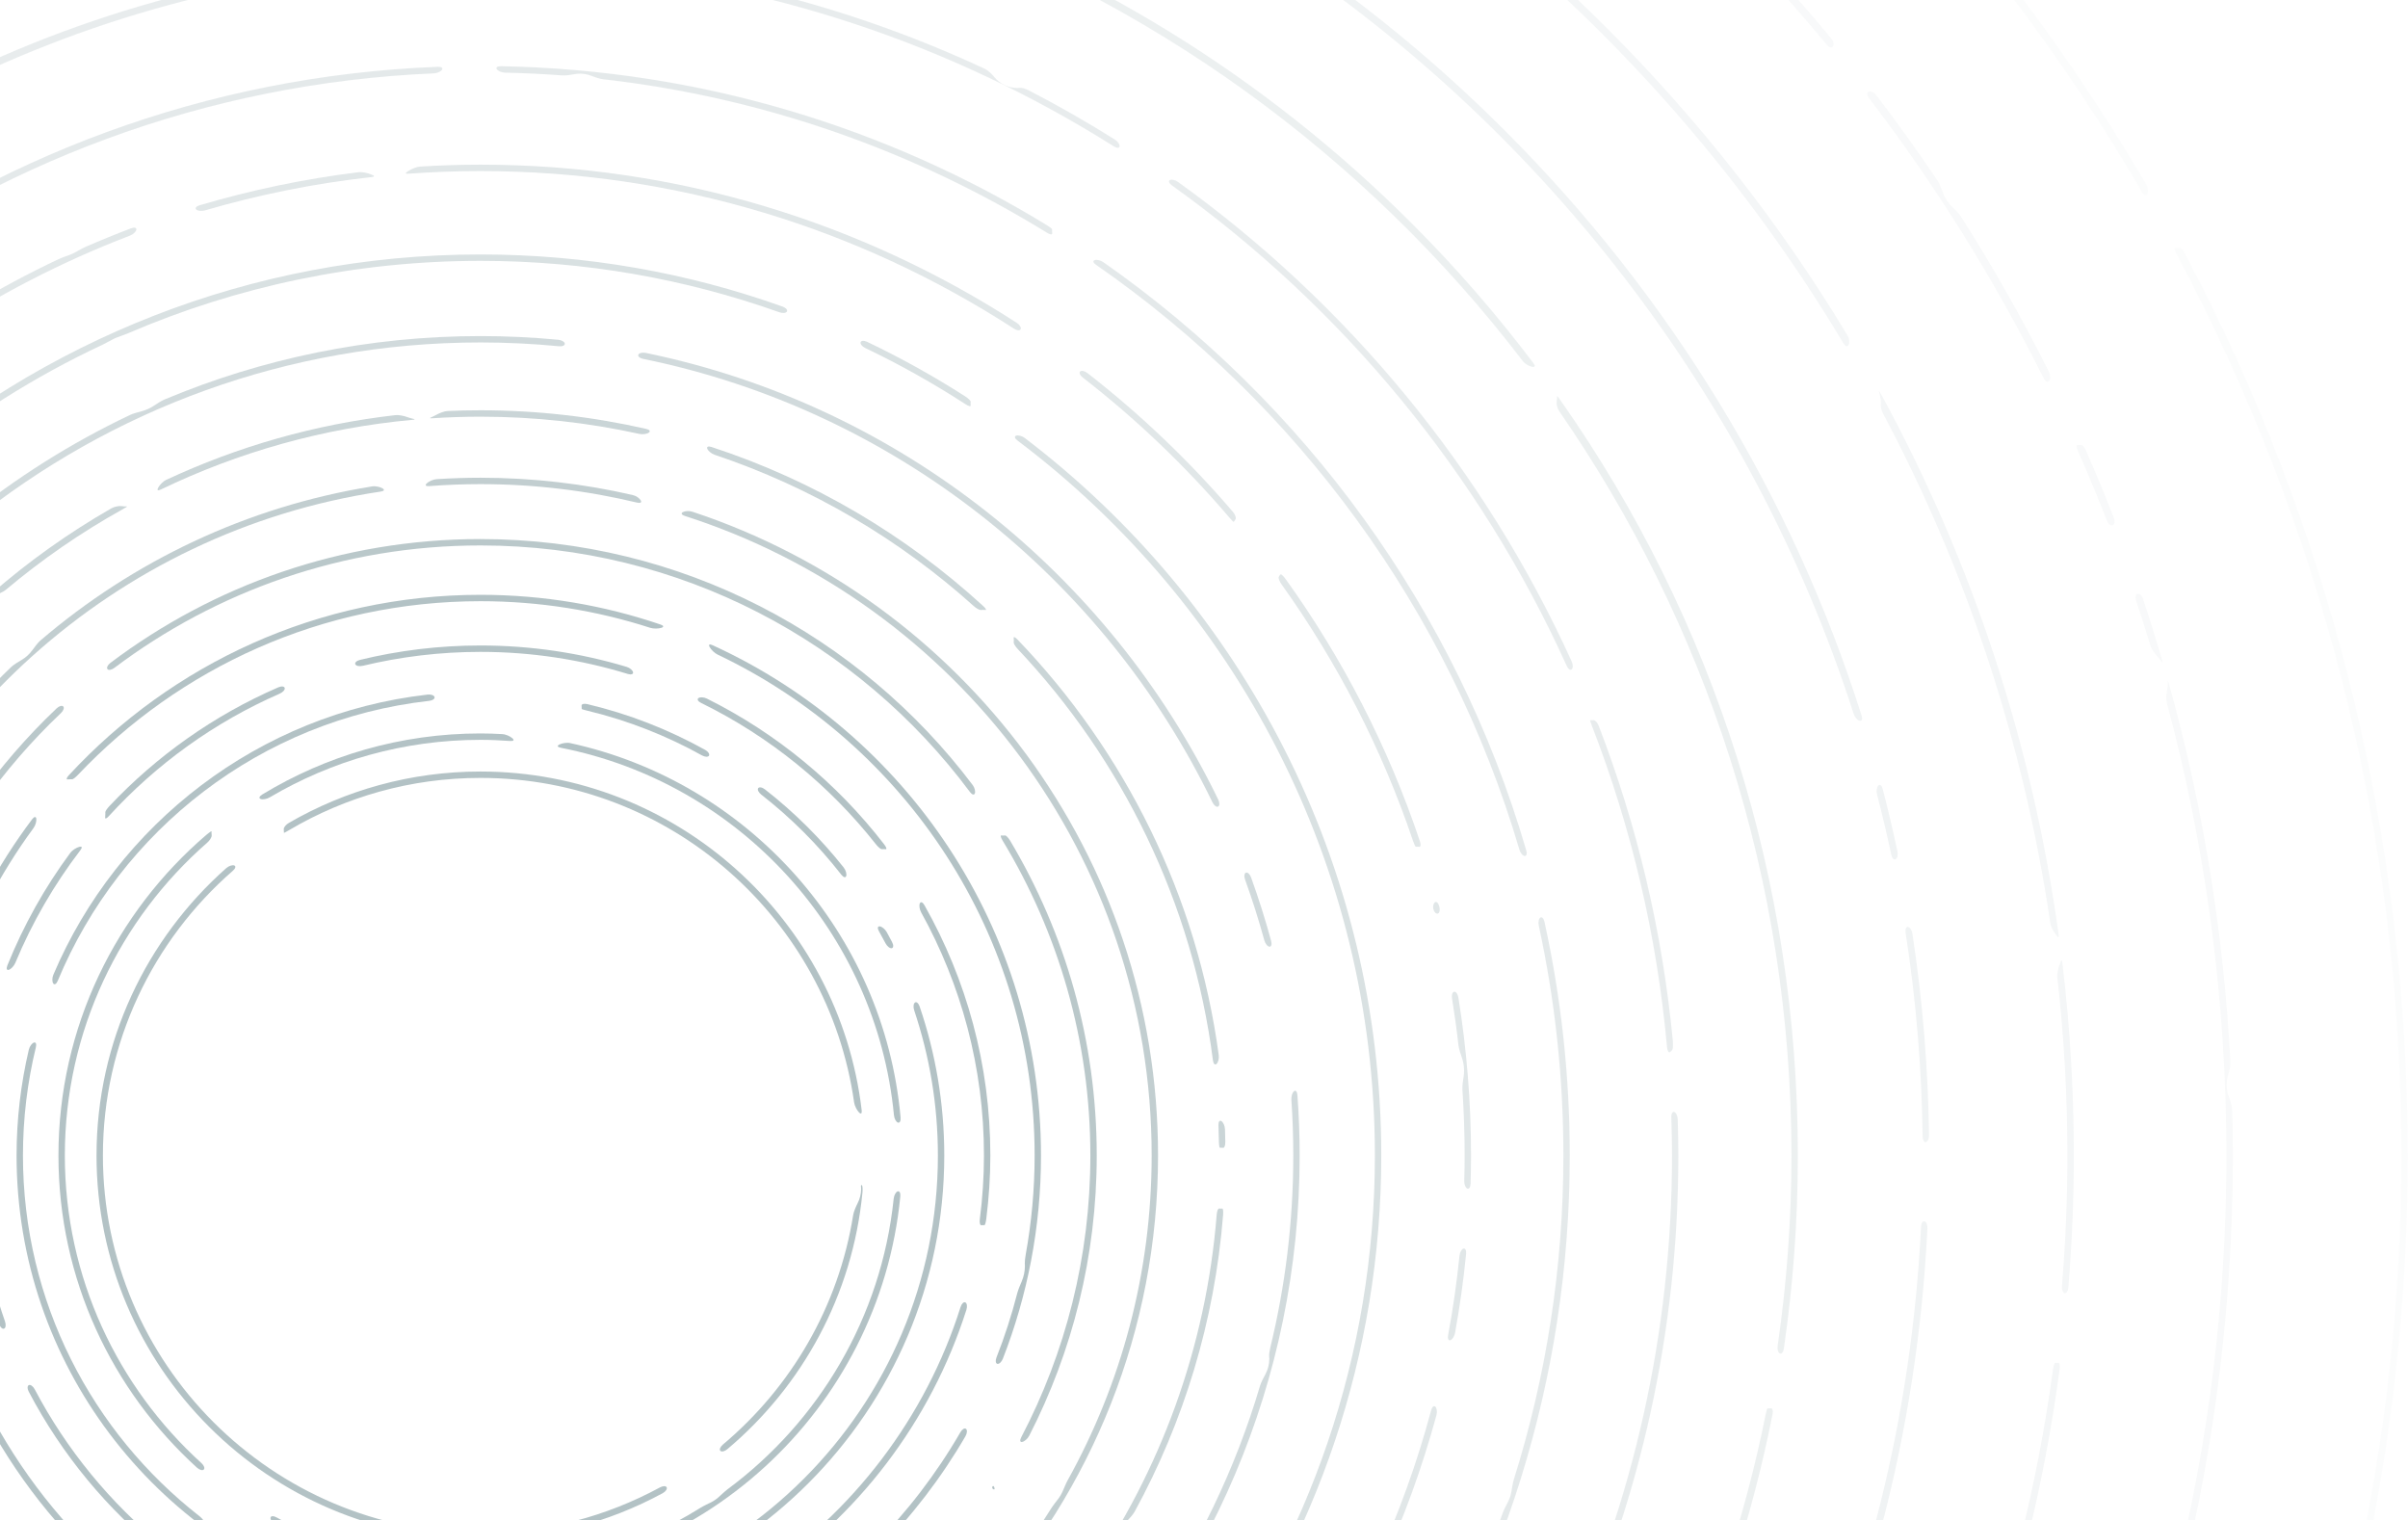 <svg width="792" height="500" viewBox="0 0 792 500" fill="none" xmlns="http://www.w3.org/2000/svg">
<g opacity="0.3">
<path opacity="0.05" fill-rule="evenodd" clip-rule="evenodd" d="M704.521 63.208C705.104 64.213 705.822 64.44 706.228 63.763C706.638 63.085 706.562 61.772 705.979 60.77C678.767 14.204 645.414 -29.184 606.276 -68.329C486.569 -188.058 327.375 -254 158.031 -254C3.753 -254 -142.073 -199.272 -257.325 -99.064C-258.201 -98.299 -258.664 -97.121 -258.456 -96.402C-258.248 -95.678 -257.445 -95.697 -256.569 -96.459C-145.519 -193.211 -0.477 -251.899 158.031 -251.899C391.046 -251.899 595.002 -125.061 704.521 63.208Z" fill="#00343D"/>
<path opacity="0.05" fill-rule="evenodd" clip-rule="evenodd" d="M715.629 83.16C762.945 171.719 789.814 272.79 789.814 380.029C789.814 474.192 769.069 563.595 731.965 643.952C731.476 645.01 731.177 646.361 731.234 646.988C731.272 647.363 731.291 647.741 731.291 648.122C731.291 652.309 729.303 656.041 726.206 658.467C725.296 659.185 724.042 660.48 723.523 661.519C713.521 681.534 702.509 700.957 690.514 719.7C689.89 720.676 689.755 722.015 690.092 722.755C690.429 723.502 691.128 723.351 691.755 722.374C756.941 621.171 791.915 503.301 791.915 380.029C791.915 274.85 766.498 173.591 718.574 83.274C718.029 82.244 717.346 81.44 717.046 81.456C716.876 81.463 716.693 81.469 716.514 81.469C716.196 81.469 715.884 81.453 715.572 81.425C715.052 81.384 715.081 82.137 715.629 83.16Z" fill="#00343D"/>
<path fill-rule="evenodd" clip-rule="evenodd" d="M158.029 954.284C-158.685 954.284 -416.355 696.67 -416.355 380.026C-416.355 63.313 -158.685 -194.357 158.029 -194.357C336.06 -194.357 495.413 -112.889 600.827 14.714C601.564 15.609 602.427 15.833 602.834 15.259C603.24 14.689 603.045 13.552 602.305 12.661C590.769 -1.25 578.535 -14.7 565.598 -27.637C456.753 -136.501 312.007 -196.458 158.029 -196.458C4.006 -196.458 -140.771 -136.501 -249.635 -27.637C-358.499 81.23 -418.456 226.007 -418.456 380.026C-418.456 534.008 -358.499 678.75 -249.635 787.592C-242.195 795.035 -234.569 802.214 -226.797 809.188C-225.934 809.963 -224.495 811.05 -223.698 811.753C-222.898 812.461 -221.65 813.756 -220.775 814.521C-115.801 906.262 17.242 956.382 158.029 956.382C281.348 956.382 398.723 917.914 496.496 846.686C497.435 846.006 498.764 844.692 499.652 843.946C499.989 843.659 500.339 843.397 500.711 843.158C501.687 842.528 503.338 841.633 504.258 840.94C525.738 824.74 546.241 806.949 565.598 787.592C604.708 748.482 637.474 704.712 663.446 657.566C664.004 656.549 664.325 655.213 664.243 654.583C664.196 654.205 664.164 653.818 664.164 653.427C664.164 652.769 664.234 652.129 664.356 651.509C664.561 650.466 664.47 650.495 663.922 651.518C566.886 831.598 376.531 954.284 158.029 954.284Z" fill="#00343D" fill-opacity="0.1"/>
<path fill-rule="evenodd" clip-rule="evenodd" d="M712.707 231.238C725.448 278.715 732.284 328.586 732.284 380.028C732.284 454.019 718.203 524.78 692.606 589.79C692.178 590.867 692.392 591.737 693.073 591.812C693.753 591.888 694.645 591.135 695.06 590.055C720.862 524.012 734.385 453.064 734.385 380.028C734.385 374.991 734.297 369.967 734.164 364.949C734.139 363.79 733.585 362.057 733.153 360.98C732.637 359.692 732.347 358.287 732.347 356.813C732.347 355.628 732.533 354.482 732.873 353.408C733.229 352.302 733.648 350.535 733.591 349.376C731.383 306.98 724.595 265.444 713.494 225.319C713.182 224.201 712.962 223.596 712.981 223.971C712.993 224.198 713.003 224.425 713.003 224.654C713.003 225.524 712.908 226.371 712.744 227.19C712.511 228.327 712.401 230.117 712.707 231.238Z" fill="#00343D" fill-opacity="0.1"/>
<path fill-rule="evenodd" clip-rule="evenodd" d="M709.434 215.716C709.862 216.172 710.259 216.658 710.618 217.171C711.283 218.122 711.421 218.078 711.091 216.963C709.125 210.247 707.04 203.569 704.828 196.939C704.466 195.833 703.675 195.146 703.055 195.329C702.434 195.508 702.223 196.491 702.592 197.594C704.22 202.461 705.77 207.365 707.27 212.292C707.61 213.4 708.64 214.868 709.434 215.716Z" fill="#00343D" fill-opacity="0.1"/>
<path fill-rule="evenodd" clip-rule="evenodd" d="M683.397 148.215C686.761 155.825 689.965 163.521 693.008 171.298C693.433 172.379 694.249 172.993 694.875 172.731C695.496 172.473 695.685 171.44 695.266 170.359C692.371 162.932 689.322 155.564 686.112 148.262C685.649 147.201 685.007 146.363 684.685 146.378C684.496 146.388 684.301 146.394 684.109 146.394C683.844 146.394 683.586 146.385 683.324 146.369C682.893 146.338 682.924 147.157 683.397 148.215Z" fill="#00343D" fill-opacity="0.1"/>
<path fill-rule="evenodd" clip-rule="evenodd" d="M673.959 125.272C674.441 124.698 674.466 123.441 673.947 122.402C665.19 104.897 655.522 87.818 644.963 71.224C644.34 70.247 643.029 68.95 642.179 68.156C640.742 66.811 639.637 65.135 638.982 63.251C638.597 62.155 637.945 60.435 637.296 59.471C630.851 49.873 624.085 40.461 617.036 31.219C616.33 30.296 615.262 29.846 614.616 30.12C613.967 30.394 613.986 31.285 614.695 32.208C636.635 60.958 655.922 91.831 672.205 124.468C672.721 125.505 673.477 125.845 673.959 125.272Z" fill="#00343D" fill-opacity="0.1"/>
<path opacity="0.15" fill-rule="evenodd" clip-rule="evenodd" d="M618.582 133.4C618.528 133.914 618.89 135.155 619.435 136.178C646.673 187.539 665.58 243.956 674.365 303.626C674.538 304.773 675.395 306.316 676.101 307.239C676.18 307.337 676.258 307.438 676.328 307.542C677.002 308.483 677.235 308.433 677.074 307.286C668.475 244.916 648.838 185.202 619.133 130.449C618.579 129.431 618.065 128.612 617.993 128.628C617.917 128.641 618.223 129.456 618.44 130.521C618.569 131.151 618.635 131.8 618.635 132.468C618.635 132.783 618.616 133.095 618.582 133.4Z" fill="#00343D"/>
<path opacity="0.15" fill-rule="evenodd" clip-rule="evenodd" d="M608 113.428C608.371 112.713 608.286 111.384 607.688 110.388C585.82 74.047 559.37 40.121 528.613 9.355C515.301 -3.953 501.382 -16.434 486.955 -28.108C486.051 -28.838 485.033 -28.961 484.627 -28.435C484.217 -27.909 484.573 -26.936 485.477 -26.205C533.499 12.594 574.515 59.718 606.34 112.956C606.935 113.954 607.625 114.14 608 113.428Z" fill="#00343D"/>
<path opacity="0.15" fill-rule="evenodd" clip-rule="evenodd" d="M678.189 423.014C678.097 424.17 678.494 425.169 679.067 425.295C679.647 425.421 680.189 424.636 680.28 423.48C681.458 409.097 682.082 394.614 682.082 380.029C682.082 358.701 680.816 337.574 678.324 316.724C678.185 315.571 677.984 315.583 677.634 316.689C677.562 316.916 677.48 317.143 677.395 317.363C676.969 318.444 676.535 320.157 676.661 321.31C678.831 340.588 679.981 360.175 679.981 380.029C679.981 394.503 679.354 408.833 678.189 423.014Z" fill="#00343D"/>
<path opacity="0.15" fill-rule="evenodd" clip-rule="evenodd" d="M675.254 450.287C664.739 528.067 637.019 600.451 596.079 663.501C595.445 664.475 595.279 665.823 595.603 666.563C595.927 667.31 596.62 667.159 597.254 666.188C639.772 601.201 667.108 527.755 677.418 450.272C677.569 449.122 677.418 448.221 677.075 448.237C676.87 448.249 676.659 448.253 676.454 448.253C676.297 448.253 676.142 448.249 675.988 448.243C675.733 448.227 675.408 449.141 675.254 450.287Z" fill="#00343D"/>
<path opacity="0.2" fill-rule="evenodd" clip-rule="evenodd" d="M414.499 -19.001C505.849 39.945 575.745 129.399 609.705 234.836C610.061 235.941 610.933 236.902 611.652 237.059C612.364 237.214 612.644 236.505 612.297 235.399C589.536 163.576 549.77 97.776 494.995 42.988C471.877 19.867 446.787 -0.554 420.132 -18.182C419.158 -18.821 418.103 -19.31 417.766 -19.291C417.568 -19.281 417.363 -19.275 417.158 -19.275C416.33 -19.275 415.52 -19.363 414.739 -19.527C413.602 -19.763 413.52 -19.628 414.499 -19.001Z" fill="#00343D"/>
<path opacity="0.2" fill-rule="evenodd" clip-rule="evenodd" d="M633.424 375.63C634.01 375.511 634.473 374.509 634.457 373.347C634.152 350.953 632.315 328.815 628.989 307.042C628.816 305.893 628.161 304.944 627.54 304.859C626.923 304.771 626.573 305.578 626.759 306.724C630.164 328.626 632.067 351.016 632.36 373.791C632.375 374.95 632.845 375.753 633.424 375.63Z" fill="#00343D"/>
<path opacity="0.2" fill-rule="evenodd" clip-rule="evenodd" d="M632.972 401.666C632.39 401.517 631.889 402.296 631.838 403.455C625.756 527.842 571.566 639.796 487.499 721.044C486.664 721.85 486.318 722.915 486.677 723.479C487.03 724.04 487.946 723.876 488.784 723.069C490.867 721.063 492.939 719.041 494.993 716.99C529.599 682.384 558.195 643.368 580.32 601.237C580.859 600.207 581.495 598.449 581.983 597.397C582.125 597.079 582.286 596.773 582.465 596.474C583.048 595.472 584.113 593.926 584.633 592.889C613.786 534.583 630.66 470.543 633.933 403.99C633.987 402.831 633.552 401.814 632.972 401.666Z" fill="#00343D"/>
<path opacity="0.2" fill-rule="evenodd" clip-rule="evenodd" d="M617.36 261.232C619.065 267.813 620.636 274.447 622.06 281.137C622.303 282.271 622.917 282.901 623.471 282.602C624.029 282.303 624.316 281.184 624.073 280.05C622.605 273.142 620.986 266.282 619.219 259.462C618.926 258.341 618.318 257.874 617.805 258.359C617.291 258.848 617.071 260.111 617.36 261.232Z" fill="#00343D"/>
<path opacity="0.25" fill-rule="evenodd" clip-rule="evenodd" d="M503.912 120.637C504.876 120.826 505.055 120.373 504.356 119.447C492.225 103.379 478.91 88.041 464.426 73.557C415.709 24.83 357.418 -10.834 293.8 -31.744C292.698 -32.103 292.225 -31.801 292.622 -31C293.025 -30.2 294.141 -29.211 295.24 -28.843C377.707 -1.085 449.095 50.969 500.872 118.785C501.578 119.708 502.948 120.452 503.912 120.637Z" fill="#00343D"/>
<path opacity="0.25" fill-rule="evenodd" clip-rule="evenodd" d="M580.726 465.25C573.809 499.61 562.809 532.512 548.231 563.404C547.73 564.453 547.85 565.414 548.483 565.622C549.11 565.829 550.008 565.209 550.499 564.157C565.291 532.676 576.2 499.456 583.001 465.096C583.224 463.958 582.988 463.127 582.456 463.18C582.141 463.212 581.823 463.228 581.498 463.228C581.438 463.228 581.375 463.218 581.315 463.212C581.215 463.199 580.953 464.116 580.726 465.25Z" fill="#00343D"/>
<path opacity="0.25" fill-rule="evenodd" clip-rule="evenodd" d="M512.121 130.253C512.134 130.332 512.14 130.411 512.14 130.493C512.14 131.016 512.093 131.526 512.002 132.024C511.857 132.862 512.169 134.285 512.827 135.24C560.965 204.83 589.215 289.187 589.215 380.026C589.215 401.295 587.655 422.208 584.669 442.658C584.502 443.808 584.839 444.879 585.409 445.131C585.97 445.386 586.537 444.721 586.707 443.568C589.753 422.709 591.316 401.49 591.316 380.026C591.316 289.902 563.999 203.989 513.306 131.734C512.638 130.783 512.103 130.121 512.121 130.253Z" fill="#00343D"/>
<path opacity="0.25" fill-rule="evenodd" clip-rule="evenodd" d="M-125.19 55.069C-79.679 15.353 -25.789 -14.972 33.45 -32.879C34.562 -33.217 35.277 -33.957 35.097 -34.562C34.918 -35.163 33.922 -35.399 32.81 -35.066C31.689 -34.728 30.574 -34.385 29.456 -34.042C28.35 -33.695 14.764 -29.21 13.671 -28.825C-38.543 -10.442 -86.975 17.99 -129.235 55.497C-130.104 56.266 -130.142 56.656 -129.295 56.502C-128.791 56.407 -128.271 56.357 -127.739 56.357C-127.572 56.357 -127.411 56.376 -127.25 56.395C-126.986 56.426 -126.066 55.834 -125.19 55.069Z" fill="#00343D"/>
<path opacity="0.3" fill-rule="evenodd" clip-rule="evenodd" d="M368.237 48.135C368.328 47.508 367.673 46.507 366.687 45.892C357.486 40.122 348.033 34.713 338.346 29.704C337.313 29.169 336.063 28.829 335.546 28.879C335.237 28.914 334.926 28.933 334.607 28.933C331.536 28.933 328.808 27.512 327.013 25.304C326.282 24.403 325.016 23.146 323.964 22.655C281.946 3.059 235.93 -9.333 187.496 -12.937C186.343 -13.022 185.266 -12.603 185.033 -12.036C184.8 -11.469 185.493 -10.971 186.652 -10.886C252.323 -6.124 313.562 14.887 366.347 48.151C367.33 48.772 368.142 48.762 368.237 48.135Z" fill="#00343D"/>
<path opacity="0.3" fill-rule="evenodd" clip-rule="evenodd" d="M-8.465 25.211C42.096 1.388 98.531 -11.949 158.028 -11.949C159.666 -11.949 161.304 -11.927 162.936 -11.899C164.095 -11.877 164.835 -12.318 164.649 -12.9C164.467 -13.486 163.433 -13.99 162.271 -14.009C160.86 -14.031 159.449 -14.05 158.028 -14.05C99.441 -14.05 42.81 -1.356 -8.723 22.72C-9.776 23.211 -10.5 24.169 -10.428 24.858C-10.355 25.552 -9.517 25.706 -8.465 25.211Z" fill="#00343D"/>
<path opacity="0.3" fill-rule="evenodd" clip-rule="evenodd" d="M516.939 220.156C517.399 219.753 517.424 218.619 516.948 217.564C488.22 154.324 443.273 99.952 387.439 59.818C386.498 59.141 385.31 58.907 384.756 59.232C384.204 59.556 384.497 60.309 385.442 60.983C441.506 101.077 486.598 155.565 515.295 219.006C515.767 220.065 516.479 220.559 516.939 220.156Z" fill="#00343D"/>
<path opacity="0.3" fill-rule="evenodd" clip-rule="evenodd" d="M523.621 238.824C536.491 272.063 544.943 307.481 548.282 344.349C548.386 345.508 548.77 346.258 549.17 346.066C549.567 345.873 549.986 345.429 550.121 345.051C550.257 344.67 550.307 343.432 550.2 342.279C546.742 306.102 538.397 271.332 525.8 238.654C525.381 237.57 524.61 236.789 524.077 236.846C523.753 236.877 523.425 236.893 523.098 236.893C523.054 236.893 523.016 236.89 522.978 236.883C522.909 236.874 523.202 237.743 523.621 238.824Z" fill="#00343D"/>
<path opacity="0.3" fill-rule="evenodd" clip-rule="evenodd" d="M513.715 544.44C513.227 545.492 513.466 545.791 514.352 545.265C515.243 544.736 516.427 543.586 516.909 542.528C539.444 492.953 552.019 437.935 552.019 380.029C552.019 376.035 551.94 372.062 551.818 368.1C551.78 366.937 551.254 365.907 550.662 365.725C550.076 365.545 549.654 366.282 549.691 367.441C549.83 371.621 549.921 375.811 549.921 380.029C549.921 438.713 536.931 494.408 513.715 544.44Z" fill="#00343D"/>
<path opacity="0.35" fill-rule="evenodd" clip-rule="evenodd" d="M497.894 486.589C497.548 487.701 497.283 489.541 497.078 490.684C496.883 491.8 496.527 492.845 496.045 493.816C495.525 494.852 494.634 496.49 494.25 497.583C483.977 526.875 469.979 554.418 452.827 579.666C452.172 580.626 451.86 581.373 452.131 581.338C452.288 581.319 452.452 581.301 452.619 581.301C452.881 581.301 453.139 581.323 453.391 581.351C453.816 581.398 454.689 580.68 455.338 579.716C493.812 522.619 516.303 453.905 516.303 380.028C516.303 353.65 513.42 327.93 507.984 303.162C507.732 302.028 507.136 301.436 506.62 301.779C506.097 302.122 505.851 303.275 506.1 304.412C511.392 328.787 514.198 354.085 514.198 380.028C514.198 417.135 508.472 452.929 497.894 486.589Z" fill="#00343D"/>
<path opacity="0.35" fill-rule="evenodd" clip-rule="evenodd" d="M188.85 24.419C189.467 24.296 190.107 24.23 190.762 24.23C192.025 24.23 193.231 24.466 194.343 24.892C195.43 25.304 197.153 25.931 198.306 26.06C251.403 32.068 300.996 49.802 344.438 76.599C345.424 77.207 346.132 77.264 346.073 76.709C346.038 76.375 346.019 76.038 346.019 75.695C346.019 75.604 346.029 75.509 346.044 75.415C346.066 75.263 345.276 74.64 344.287 74.035C291.767 41.936 230.392 22.983 164.755 21.77C163.59 21.748 163.017 22.17 163.388 22.753C163.77 23.339 164.944 23.868 166.104 23.896C172.413 24.035 178.685 24.334 184.906 24.804C186.065 24.886 187.807 24.624 188.85 24.419Z" fill="#00343D"/>
<path opacity="0.35" fill-rule="evenodd" clip-rule="evenodd" d="M501.463 281.53C502.086 281.59 502.323 280.79 501.998 279.675C478.855 200.44 429.013 132.494 362.929 86.243C361.978 85.578 360.686 85.311 360.018 85.559C359.347 85.805 359.552 86.451 360.51 87.109C426.587 132.951 476.483 200.55 499.74 279.464C500.07 280.579 500.836 281.474 501.463 281.53Z" fill="#00343D"/>
<path opacity="0.35" fill-rule="evenodd" clip-rule="evenodd" d="M145.379 22.932C145.751 22.34 145.168 21.927 144.006 21.971C67.782 24.92 -2.403 51.786 -59.251 95.269C-60.171 95.971 -60.577 96.881 -60.212 97.332C-59.846 97.782 -58.848 97.606 -57.928 96.9C-1.773 53.966 67.47 27.339 142.68 24.135C143.839 24.088 145.008 23.527 145.379 22.932Z" fill="#00343D"/>
<path opacity="0.4" fill-rule="evenodd" clip-rule="evenodd" d="M472.898 300.453C473.461 300.308 473.701 299.316 473.405 298.195C473.392 298.154 473.383 298.113 473.37 298.072C473.08 296.947 472.463 296.387 471.959 296.749C471.455 297.111 471.215 298.116 471.458 299.055C471.701 299.993 472.337 300.601 472.898 300.453Z" fill="#00343D"/>
<path opacity="0.4" fill-rule="evenodd" clip-rule="evenodd" d="M477.026 440.779C477.656 440.581 478.358 439.538 478.563 438.395C480.119 429.836 481.338 421.164 482.208 412.385C482.321 411.229 481.94 410.489 481.341 410.653C480.743 410.81 480.157 411.827 480.037 412.984C479.143 421.81 477.886 430.532 476.289 439.135C476.081 440.275 476.393 440.984 477.026 440.779Z" fill="#00343D"/>
<path opacity="0.4" fill-rule="evenodd" clip-rule="evenodd" d="M470.716 463.822C433.701 601.821 307.546 703.72 158.029 703.72C132.394 703.72 107.449 700.706 83.515 695.045C82.388 694.777 80.992 694.976 80.346 695.414C79.701 695.858 80.05 696.374 81.178 696.648C105.833 702.633 131.565 705.821 158.029 705.821C308.129 705.821 434.825 603.79 472.449 465.445C472.751 464.32 472.569 463.089 472.087 462.641C471.605 462.191 471.019 462.701 470.716 463.822Z" fill="#00343D"/>
<path opacity="0.4" fill-rule="evenodd" clip-rule="evenodd" d="M67.418 69.19C85.086 64.027 103.372 60.326 122.139 58.247C123.292 58.117 123.299 57.843 122.212 57.434C122.114 57.396 122.017 57.358 121.919 57.317C120.845 56.883 119.106 56.495 117.953 56.637C100.03 58.842 82.55 62.512 65.641 67.517C64.526 67.848 64.069 68.446 64.561 68.906C65.052 69.366 66.306 69.514 67.418 69.19Z" fill="#00343D"/>
<path opacity="0.4" fill-rule="evenodd" clip-rule="evenodd" d="M44.837 75.536C44.938 74.874 44.201 74.679 43.118 75.089C38.065 77.001 33.079 79.039 28.149 81.187C27.084 81.653 25.474 82.614 24.448 83.15C24.041 83.357 23.622 83.55 23.194 83.72C22.113 84.142 20.334 84.725 19.285 85.219C-60.448 122.893 -122.535 191.973 -150.929 276.405C-151.297 277.505 -151.067 278.21 -150.403 278.053C-149.741 277.892 -148.894 276.925 -148.522 275.822C-117.463 184.706 -46.853 111.745 42.749 77.489C43.833 77.073 44.734 76.198 44.837 75.536Z" fill="#00343D"/>
<path opacity="0.4" fill-rule="evenodd" clip-rule="evenodd" d="M333.522 108.108C334.502 108.741 335.444 108.81 335.693 108.281C335.948 107.749 335.409 106.823 334.433 106.193C283.56 73.291 222.989 54.158 158.029 54.158C151.367 54.158 144.755 54.379 138.188 54.782C137.032 54.851 135.39 55.55 134.414 56.18C134.332 56.231 134.247 56.284 134.162 56.335C133.173 56.939 133.229 57.21 134.386 57.125C142.194 56.558 150.079 56.262 158.029 56.262C222.671 56.262 282.927 75.329 333.522 108.108Z" fill="#00343D"/>
<path opacity="0.4" fill-rule="evenodd" clip-rule="evenodd" d="M356.123 124.158C373.675 137.788 389.797 153.179 404.22 170.072C404.973 170.951 405.663 171.66 405.758 171.628C405.858 171.603 406.114 171.206 406.372 170.753C406.627 170.296 406.262 169.225 405.506 168.346C391.145 151.569 375.111 136.273 357.67 122.703C356.753 121.987 355.695 121.776 355.266 122.18C354.835 122.583 355.2 123.446 356.123 124.158Z" fill="#00343D"/>
<path opacity="0.4" fill-rule="evenodd" clip-rule="evenodd" d="M421.482 192.146C439.793 217.758 454.466 246.137 464.741 276.531C465.119 277.63 465.532 278.509 465.686 278.487C465.778 278.478 465.869 278.465 465.96 278.465C466.25 278.465 466.534 278.484 466.814 278.512C467.283 278.566 467.365 277.744 466.997 276.645C456.58 245.573 441.605 216.583 422.859 190.461C422.182 189.522 421.46 188.819 421.249 188.898C421.038 188.974 420.755 189.349 420.582 189.742C420.408 190.133 420.805 191.201 421.482 192.146Z" fill="#00343D"/>
<path opacity="0.4" fill-rule="evenodd" clip-rule="evenodd" d="M480.785 347.737C481.276 349.114 481.544 350.594 481.544 352.132C481.544 352.859 481.484 353.574 481.367 354.267C481.169 355.414 480.92 357.238 480.999 358.397C481.475 365.547 481.723 372.758 481.723 380.028C481.723 382.835 481.676 385.629 481.601 388.416C481.566 389.576 482.023 390.656 482.593 390.899C483.169 391.141 483.639 390.454 483.673 389.289C483.765 386.211 483.828 383.128 483.828 380.028C483.828 362.344 482.388 344.987 479.663 328.056C479.474 326.913 478.86 326.09 478.287 326.172C477.704 326.251 477.392 327.206 477.578 328.352C478.403 333.443 479.112 338.571 479.689 343.737C479.821 344.89 480.391 346.644 480.785 347.737Z" fill="#00343D"/>
<path opacity="0.5" fill-rule="evenodd" clip-rule="evenodd" d="M393.747 555.81C393.054 556.742 392.85 557.435 393.297 557.397C393.568 557.375 393.842 557.363 394.116 557.363C394.299 557.363 394.472 557.369 394.648 557.378C394.948 557.394 395.751 556.663 396.441 555.731C432.788 506.541 454.303 445.749 454.303 380.027C454.303 283.861 408.263 198.244 337.073 144.07C336.153 143.368 334.883 143.053 334.216 143.289C333.545 143.519 333.737 144.193 334.663 144.889C405.991 198.631 452.205 284.028 452.205 380.027C452.205 445.881 430.439 506.733 393.747 555.81Z" fill="#00343D"/>
<path opacity="0.5" fill-rule="evenodd" clip-rule="evenodd" d="M-133.999 344.075C-121.469 241.7 -56.166 155.409 33.807 113.334C34.856 112.84 36.479 111.892 37.524 111.388C37.751 111.277 37.987 111.173 38.224 111.076C39.298 110.635 41.084 110.055 42.149 109.595C77.731 94.289 116.904 85.791 158.031 85.791C192.495 85.791 225.586 91.754 256.339 102.7C257.435 103.087 258.522 102.971 258.818 102.457C259.111 101.947 258.506 101.232 257.413 100.845C226.335 89.741 192.876 83.69 158.031 83.69C6.821 83.69 -118.278 197.534 -136.107 344.006C-136.248 345.155 -136.214 346.085 -136.034 346.075C-135.927 346.069 -135.82 346.063 -135.71 346.063C-135.464 346.063 -135.222 346.072 -134.979 346.091C-134.576 346.119 -134.141 345.228 -133.999 344.075Z" fill="#00343D"/>
<path opacity="0.5" fill-rule="evenodd" clip-rule="evenodd" d="M319.258 133.371C319.239 133.128 319.23 132.889 319.23 132.643C319.23 132.461 319.233 132.278 319.242 132.098C319.258 131.796 318.502 131.034 317.523 130.407C307.175 123.77 296.386 117.763 285.213 112.433C284.17 111.929 283.228 112.001 283.052 112.562C282.882 113.123 283.556 113.964 284.602 114.465C296.017 119.93 307.027 126.11 317.576 132.946C318.546 133.579 319.29 133.774 319.258 133.371Z" fill="#00343D"/>
<path opacity="0.5" fill-rule="evenodd" clip-rule="evenodd" d="M74.77 662.454C74.78 662.306 73.885 661.925 72.773 661.591C-25.649 631.742 -102.405 551.621 -127.466 451.256C-127.75 450.132 -128.477 449.18 -129.101 449.076C-129.725 448.976 -130.005 449.763 -129.725 450.888C-104.657 552.623 -26.884 633.84 72.871 663.818C73.983 664.152 74.833 664.039 74.795 663.569C74.773 663.289 74.761 663.005 74.761 662.716C74.761 662.627 74.767 662.539 74.77 662.454Z" fill="#00343D"/>
<path opacity="0.6" fill-rule="evenodd" clip-rule="evenodd" d="M417.812 443.173C417.538 444.3 417.374 445.589 417.431 446.058C417.463 446.335 417.485 446.615 417.485 446.905C417.485 448.751 417.006 450.471 416.184 451.993C415.636 453.013 414.766 454.642 414.435 455.754C381.704 566.397 279.146 647.359 158.029 647.359C156.923 647.359 155.817 647.346 154.715 647.333C153.556 647.315 152.803 647.749 152.979 648.332C153.156 648.912 154.192 649.422 155.354 649.435C156.243 649.45 157.137 649.46 158.029 649.46C306.595 649.46 427.464 528.594 427.464 380.028C427.464 373.346 427.209 366.722 426.727 360.164C426.642 359.005 426.16 358.456 425.612 358.882C425.064 359.304 424.664 360.539 424.739 361.698C425.152 367.755 425.363 373.869 425.363 380.028C425.363 401.772 422.739 422.918 417.812 443.173Z" fill="#00343D"/>
<path opacity="0.6" fill-rule="evenodd" clip-rule="evenodd" d="M-12.018 172.463C-11.596 172.866 -10.553 172.624 -9.649 171.896C36.246 134.846 94.591 112.632 158.028 112.632C166.729 112.632 175.338 113.057 183.827 113.876C184.98 113.99 185.824 113.615 185.761 113.02C185.701 112.43 184.763 111.848 183.606 111.741C175.19 110.944 166.653 110.531 158.028 110.531C121.208 110.531 86.095 117.965 54.094 131.39C53.023 131.841 51.473 132.868 50.503 133.507C49.344 134.269 48.049 134.858 46.67 135.23C45.548 135.526 43.75 135.999 42.701 136.5C23.366 145.688 5.291 157.107 -11.186 170.431C-12.087 171.162 -12.44 172.057 -12.018 172.463Z" fill="#00343D"/>
<path opacity="0.6" fill-rule="evenodd" clip-rule="evenodd" d="M400.626 265.287C401.155 265.047 401.202 264.046 400.695 263C364.685 188.594 295.457 133.157 212.401 116.065C211.267 115.832 210.193 116.109 209.957 116.654C209.717 117.202 210.407 117.804 211.547 118.037C294.128 134.889 362.98 189.939 398.78 263.869C399.287 264.912 400.097 265.526 400.626 265.287Z" fill="#00343D"/>
<path opacity="0.6" fill-rule="evenodd" clip-rule="evenodd" d="M417.514 311.346C418.131 311.406 418.39 310.593 418.084 309.472C416.159 302.384 413.957 295.416 411.485 288.575C411.088 287.481 410.335 286.804 409.79 287.003C409.245 287.204 409.116 288.206 409.51 289.299C411.875 295.838 413.986 302.491 415.838 309.254C416.147 310.373 416.896 311.286 417.514 311.346Z" fill="#00343D"/>
<path opacity="0.7" fill-rule="evenodd" clip-rule="evenodd" d="M135.538 137.65C135.024 137.536 134.524 137.392 134.042 137.209C132.952 136.806 131.213 136.399 130.06 136.532C103.411 139.571 78.047 146.905 54.674 157.819C53.625 158.311 52.513 159.495 52.031 160.377C51.55 161.259 51.88 161.486 52.926 160.982C78.334 148.741 106.183 140.794 135.528 138.088C136.685 137.981 136.672 137.899 135.538 137.65Z" fill="#00343D"/>
<path opacity="0.7" fill-rule="evenodd" clip-rule="evenodd" d="M41.806 166.558C41.721 166.565 41.636 166.568 41.548 166.568C41.018 166.568 40.499 166.533 39.988 166.461C39.128 166.344 37.632 166.615 36.624 167.191C22.559 175.246 9.367 184.652 -2.776 195.233C-3.652 195.995 -3.516 196.178 -2.404 195.85C-2.209 195.79 -2.014 195.74 -1.815 195.693C-0.684 195.419 0.976 194.767 1.864 194.02C13.739 184.031 26.576 175.155 40.221 167.557C41.233 166.993 41.944 166.549 41.806 166.558Z" fill="#00343D"/>
<path opacity="0.7" fill-rule="evenodd" clip-rule="evenodd" d="M400.18 399.481C393.209 487.039 339.624 561.653 264.308 598.451C263.265 598.958 262.424 599.931 262.314 600.621C262.21 601.308 262.909 601.453 263.952 600.949C306.256 580.584 341.855 548.435 366.45 508.77C367.058 507.785 367.622 506.03 367.949 504.918C368.459 503.176 369.379 501.614 370.601 500.338C371.411 499.5 372.655 498.149 373.207 497.128C389.287 467.701 399.506 434.645 402.284 399.519C402.376 398.36 402.253 397.443 402.013 397.472C401.875 397.49 401.73 397.509 401.582 397.509C401.371 397.509 401.163 397.487 400.958 397.465C400.618 397.424 400.271 398.325 400.18 399.481Z" fill="#00343D"/>
<path opacity="0.7" fill-rule="evenodd" clip-rule="evenodd" d="M210.266 142.701C211.4 142.95 212.783 142.736 213.407 142.285C214.03 141.835 213.662 141.318 212.534 141.06C194.998 137.06 176.756 134.937 158.03 134.937C154.416 134.937 150.819 135.018 147.244 135.173C146.085 135.226 144.431 135.9 143.423 136.477C143.045 136.694 142.654 136.89 142.251 137.063C141.183 137.516 141.186 137.623 142.346 137.551C147.531 137.214 152.763 137.041 158.03 137.041C175.956 137.041 193.439 138.997 210.266 142.701Z" fill="#00343D"/>
<path opacity="0.7" fill-rule="evenodd" clip-rule="evenodd" d="M402.312 377.51C402.715 377.557 403.03 376.669 403.008 375.506C402.986 374.139 402.948 372.769 402.901 371.405C402.863 370.246 402.306 369.071 401.707 368.712C401.112 368.35 400.712 368.942 400.759 370.101C400.825 371.871 400.872 373.648 400.904 375.428C400.926 376.59 401.077 377.516 401.257 377.491C401.364 377.475 401.471 377.463 401.584 377.463C401.83 377.463 402.072 377.481 402.312 377.51Z" fill="#00343D"/>
<path opacity="0.7" fill-rule="evenodd" clip-rule="evenodd" d="M322.602 200.618C322.857 200.59 323.118 200.571 323.389 200.571C323.641 200.571 323.893 200.59 324.142 200.618C324.555 200.662 324.202 200.079 323.348 199.295C297.903 175.994 267.549 157.979 234.03 147.014C232.924 146.655 232.345 146.91 232.641 147.616C232.934 148.325 233.998 149.219 235.098 149.588C266.916 160.26 295.817 177.346 320.258 199.317C321.121 200.092 322.164 200.668 322.602 200.618Z" fill="#00343D"/>
<path opacity="0.7" fill-rule="evenodd" clip-rule="evenodd" d="M333.408 211.281C333.364 211.659 333.966 212.642 334.763 213.486C369.029 249.843 392.232 296.737 398.941 348.725C399.092 349.878 399.59 350.388 400.119 349.913C400.645 349.437 401.007 348.18 400.85 347.027C393.737 294.384 369.838 246.999 334.747 210.434C333.944 209.596 333.355 209.293 333.405 209.76C333.44 210.034 333.453 210.314 333.453 210.598C333.453 210.827 333.44 211.057 333.408 211.281Z" fill="#00343D"/>
<path opacity="0.8" fill-rule="evenodd" clip-rule="evenodd" d="M-30.875 494.784C-31.199 494.327 -31.489 493.845 -31.747 493.345C-32.28 492.315 -33.02 490.592 -33.596 489.587C-52.147 457.283 -62.775 419.874 -62.775 380.027C-62.775 374.145 -62.529 368.324 -62.072 362.553C-61.981 361.397 -62.372 360.367 -62.939 360.188C-63.506 360.008 -64.035 360.752 -64.129 361.908C-64.615 367.883 -64.876 373.925 -64.876 380.027C-64.876 444.69 -37.184 502.999 6.957 543.745C7.81 544.535 8.998 544.938 9.622 544.718C10.245 544.491 10.069 543.738 9.212 542.954C-5.209 529.778 -17.878 514.714 -28.405 498.17C-29.029 497.191 -30.207 495.735 -30.875 494.784Z" fill="#00343D"/>
<path opacity="0.8" fill-rule="evenodd" clip-rule="evenodd" d="M140.357 158.973C139.696 159.615 140.014 159.965 141.173 159.877C146.739 159.448 152.355 159.225 158.029 159.225C175.741 159.225 192.965 161.332 209.478 165.291C210.612 165.562 211.134 165.285 210.766 164.598C210.388 163.905 209.27 163.077 208.139 162.819C192.023 159.105 175.256 157.12 158.029 157.12C153.171 157.12 148.352 157.281 143.57 157.593C142.411 157.668 141.022 158.336 140.357 158.973Z" fill="#00343D"/>
<path opacity="0.8" fill-rule="evenodd" clip-rule="evenodd" d="M-55.277 322.882C-32.792 239.032 37.947 174.734 125.215 161.674C126.365 161.501 126.598 161.088 125.807 160.613C125.013 160.137 123.505 159.79 122.358 159.976C81.165 166.629 43.721 184.612 13.324 210.616C12.445 211.369 11.346 212.852 10.668 213.794C9.705 215.13 8.463 216.257 7.027 217.095C6.025 217.681 4.441 218.632 3.606 219.439C-24.986 246.942 -46.277 281.985 -57.025 321.335C-57.331 322.456 -57.129 323.657 -56.644 324.088C-56.162 324.52 -55.579 324.003 -55.277 322.882Z" fill="#00343D"/>
<path opacity="0.8" fill-rule="evenodd" clip-rule="evenodd" d="M351.136 486.891C350.576 487.905 349.889 489.647 349.407 490.706C349.082 491.414 348.689 492.082 348.229 492.715C347.545 493.651 346.361 495.097 345.747 496.086C310.917 552.216 251.628 591.657 182.882 599.39C181.729 599.522 180.39 600.193 179.795 600.833C179.209 601.466 179.6 601.831 180.753 601.715C293.003 590.296 380.885 495.235 380.885 380.027C380.885 281.454 316.578 197.63 227.722 168.297C226.623 167.935 225.234 168.054 224.557 168.448C223.883 168.842 224.188 169.352 225.294 169.708C314.225 198.225 378.784 281.725 378.784 380.027C378.784 418.769 368.742 455.208 351.136 486.891Z" fill="#00343D"/>
<path opacity="0.9" fill-rule="evenodd" clip-rule="evenodd" d="M329.766 276.47C348.068 306.72 358.624 342.16 358.624 380.026C358.624 413.435 350.402 444.96 335.89 472.696C335.354 473.726 335.48 474.369 336.211 474.233C336.942 474.095 337.985 473.225 338.514 472.192C352.702 444.526 360.721 413.196 360.721 380.026C360.721 342.23 350.32 306.814 332.239 276.492C331.647 275.494 330.891 274.725 330.57 274.766C330.374 274.788 330.182 274.807 329.984 274.807C329.76 274.807 329.543 274.788 329.322 274.763C328.963 274.722 329.165 275.478 329.766 276.47Z" fill="#00343D"/>
<path opacity="0.9" fill-rule="evenodd" clip-rule="evenodd" d="M318.984 260.438C319.68 261.371 320.361 261.591 320.625 260.958C320.884 260.325 320.607 259.087 319.904 258.161C282.879 209.081 224.1 177.291 158.029 177.291C112.398 177.291 70.245 192.458 36.328 217.998C35.399 218.698 34.99 219.602 35.346 220.062C35.702 220.522 36.697 220.348 37.623 219.652C71.183 194.392 112.886 179.392 158.029 179.392C223.867 179.392 282.388 211.292 318.984 260.438Z" fill="#00343D"/>
<path fill-rule="evenodd" clip-rule="evenodd" d="M327.056 489.247C326.905 488.73 326.647 488.57 326.432 488.891C326.221 489.206 326.354 489.603 326.722 489.798C327.088 489.987 327.207 489.757 327.056 489.247Z" fill="#00343D"/>
<path opacity="0.9" fill-rule="evenodd" clip-rule="evenodd" d="M-19.218 473.956C-34.142 445.914 -42.606 413.942 -42.606 380.029C-42.606 322.812 -18.522 271.121 20.031 234.537C20.875 233.733 21.206 232.788 20.812 232.36C20.419 231.932 19.458 232.184 18.614 232.984C-20.358 269.955 -44.708 322.198 -44.708 380.029C-44.708 413.809 -36.392 445.675 -21.712 473.716C-21.174 474.743 -20.16 475.562 -19.467 475.625C-18.774 475.691 -18.673 474.979 -19.218 473.956Z" fill="#00343D"/>
<path fill-rule="evenodd" clip-rule="evenodd" d="M337.364 412.586C337.157 413.726 337.031 415.021 337.062 415.481C337.081 415.758 337.097 416.035 337.097 416.319C337.097 418.117 336.725 419.828 336.064 421.393C335.61 422.464 334.873 424.175 334.586 425.296C332.731 432.522 330.45 439.572 327.757 446.423C327.332 447.507 327.455 448.433 328.031 448.556C328.607 448.679 329.42 447.954 329.842 446.874C337.935 426.137 342.389 403.596 342.389 380.028C342.389 305.571 298.037 241.289 234.375 212.202C233.32 211.717 232.942 211.969 233.408 212.819C233.874 213.67 235.005 214.804 236.054 215.301C297.624 244.593 340.291 307.417 340.291 380.028C340.291 391.138 339.277 402.018 337.364 412.586Z" fill="#00343D"/>
<path fill-rule="evenodd" clip-rule="evenodd" d="M315.865 471.07C284.315 525.553 225.388 562.291 158.031 562.291C57.508 562.291 -24.272 480.527 -24.272 380.029C-24.272 339.791 -11.165 302.561 10.999 272.371C11.685 271.436 12.06 270.056 11.94 269.256C11.821 268.459 11.241 268.55 10.542 269.477C-12.623 300.302 -26.373 338.588 -26.373 380.029C-26.373 481.683 56.349 564.389 158.031 564.389C226.062 564.389 285.594 527.348 317.538 472.374C318.12 471.369 318.177 470.295 317.72 469.936C317.251 469.571 316.448 470.069 315.865 471.07Z" fill="#00343D"/>
<path fill-rule="evenodd" clip-rule="evenodd" d="M25.677 254.803C58.929 219.677 105.958 197.728 158.031 197.728C177.482 197.728 196.237 200.796 213.824 206.469C214.929 206.825 216.545 206.781 217.484 206.494C218.423 206.198 218.325 205.764 217.229 205.389C198.641 199.067 178.73 195.627 158.031 195.627C104.594 195.627 56.396 218.477 22.685 254.916C21.897 255.767 21.702 256.384 22.244 256.337C22.568 256.305 22.896 256.29 23.23 256.29C23.397 256.29 23.567 256.293 23.734 256.302C24.014 256.318 24.88 255.647 25.677 254.803Z" fill="#00343D"/>
<path fill-rule="evenodd" clip-rule="evenodd" d="M290.019 279.286C290.23 279.274 290.447 279.27 290.658 279.27C290.892 279.27 291.128 279.274 291.361 279.289C291.751 279.311 291.503 278.596 290.791 277.677C275.305 257.627 255.394 241.159 232.528 229.774C231.489 229.255 230.241 229.214 229.709 229.608C229.183 230.008 229.577 230.688 230.616 231.198C253.101 242.211 272.725 258.184 288.091 277.673C288.806 278.587 289.669 279.302 290.019 279.286Z" fill="#00343D"/>
<path fill-rule="evenodd" clip-rule="evenodd" d="M248.048 520.169C248.3 520.695 249.254 520.632 250.221 519.992C281.91 499.054 306.112 467.677 317.855 430.772C318.204 429.669 318.034 428.602 317.502 428.346C316.973 428.091 316.286 428.753 315.936 429.858C304.404 466.323 280.562 497.347 249.308 518.08C248.341 518.723 247.796 519.637 248.048 520.169Z" fill="#00343D"/>
<path fill-rule="evenodd" clip-rule="evenodd" d="M322.273 400.939C322.124 402.086 322.32 402.987 322.723 402.965C322.959 402.952 323.199 402.946 323.441 402.946C323.555 402.946 323.671 402.952 323.781 402.955C323.967 402.968 324.248 402.045 324.389 400.895C325.249 394.05 325.728 387.095 325.728 380.027C325.728 350.121 317.828 322.045 304.053 297.711C303.483 296.7 302.834 296.445 302.538 297.1C302.245 297.752 302.415 299.072 302.979 300.089C316.108 323.809 323.627 351.05 323.627 380.027C323.627 387.111 323.145 394.085 322.273 400.939Z" fill="#00343D"/>
<path fill-rule="evenodd" clip-rule="evenodd" d="M113.187 539.426C69.08 527.009 32.405 496.74 11.432 456.956C10.89 455.929 10.049 455.318 9.508 455.532C8.966 455.752 8.931 456.707 9.47 457.737C31.142 498.977 69.452 530.146 115.448 542.226C116.573 542.519 116.882 542.207 116.255 541.445C115.625 540.673 114.302 539.741 113.187 539.426Z" fill="#00343D"/>
<path fill-rule="evenodd" clip-rule="evenodd" d="M-5.821 355.852C-5.651 354.702 -5.972 353.739 -6.542 353.628C-7.116 353.524 -7.717 354.315 -7.888 355.465C-9.072 363.485 -9.705 371.684 -9.705 380.028C-9.705 399.455 -6.382 418.118 -0.277 435.481C0.107 436.58 0.835 437.21 1.367 436.965C1.896 436.719 2.026 435.686 1.641 434.59C-4.344 417.495 -7.604 399.136 -7.604 380.028C-7.604 371.813 -6.983 363.746 -5.821 355.852Z" fill="#00343D"/>
<path fill-rule="evenodd" clip-rule="evenodd" d="M5.061 316.626C10.592 303.33 17.806 290.913 26.437 279.626C27.142 278.7 27.01 278.281 26.084 278.518C25.158 278.754 23.813 279.567 23.12 280.499C14.741 291.83 7.773 304.253 2.43 317.505C1.996 318.586 2.216 319.194 2.934 318.951C3.659 318.702 4.617 317.701 5.061 316.626Z" fill="#00343D"/>
<path fill-rule="evenodd" clip-rule="evenodd" d="M93.645 226.287C93.522 225.71 92.596 225.597 91.532 226.057C70.439 235.201 51.59 248.557 36.035 265.057C35.238 265.898 34.624 266.815 34.64 267.089C34.649 267.249 34.652 267.416 34.652 267.583C34.652 267.986 34.63 268.39 34.586 268.783C34.514 269.442 35.018 269.268 35.799 268.412C51.404 251.335 70.509 237.516 91.989 228.139C93.053 227.676 93.771 226.863 93.645 226.287Z" fill="#00343D"/>
<path fill-rule="evenodd" clip-rule="evenodd" d="M116.875 218.487C117.13 219.023 118.204 219.246 119.332 218.972C131.752 215.989 144.708 214.395 158.03 214.395C174.873 214.395 191.12 216.947 206.445 221.643C207.557 221.984 208.313 221.757 208.219 221.108C208.111 220.462 207.189 219.646 206.077 219.316C190.846 214.751 174.725 212.291 158.03 212.291C144.384 212.291 131.116 213.935 118.409 217.025C117.281 217.3 116.62 217.948 116.875 218.487Z" fill="#00343D"/>
<path fill-rule="evenodd" clip-rule="evenodd" d="M293.418 309.853C292.842 308.75 292.259 307.654 291.657 306.567C291.093 305.55 290.051 304.74 289.339 304.668C288.627 304.602 288.532 305.291 289.106 306.303C289.836 307.604 290.548 308.914 291.244 310.234C291.783 311.261 292.684 311.957 293.283 311.853C293.881 311.749 293.957 310.883 293.418 309.853Z" fill="#00343D"/>
<path fill-rule="evenodd" clip-rule="evenodd" d="M68.207 501.918C67.636 500.907 66.606 499.436 65.69 498.718C30.337 471.165 7.55 428.211 7.55 380.029C7.55 367.788 9.018 355.887 11.787 344.491C12.064 343.363 11.796 342.676 11.151 342.884C10.508 343.092 9.74 344.116 9.475 345.247C6.854 356.426 5.449 368.062 5.449 380.029C5.449 448.626 50.986 506.753 113.415 525.88C114.527 526.22 115.706 526.05 116.096 525.559C116.49 525.064 115.939 524.441 114.827 524.113C102.564 520.428 90.956 515.236 80.218 508.719C79.225 508.121 78.34 507.626 78.233 507.639C78.17 507.648 78.104 507.654 78.038 507.654C73.795 507.654 70.131 505.336 68.207 501.918Z" fill="#00343D"/>
<path fill-rule="evenodd" clip-rule="evenodd" d="M278.317 288.109C278.532 287.447 278.198 286.187 277.47 285.28C269.891 275.736 261.21 267.111 251.599 259.62C250.682 258.905 249.706 258.754 249.369 259.226C249.032 259.699 249.46 260.616 250.374 261.331C260.192 268.991 269.044 277.84 276.701 287.665C277.416 288.578 278.1 288.773 278.317 288.109Z" fill="#00343D"/>
<path fill-rule="evenodd" clip-rule="evenodd" d="M193.36 233.785C206.627 236.992 219.209 241.959 230.848 248.426C231.865 248.993 232.876 249.034 233.185 248.543C233.488 248.048 232.971 247.207 231.96 246.643C219.939 239.953 206.936 234.837 193.212 231.583C192.084 231.319 191.233 231.545 191.281 232.081C191.309 232.402 191.325 232.723 191.325 233.051C191.325 233.095 191.322 233.136 191.322 233.18C191.315 233.249 192.229 233.514 193.36 233.785Z" fill="#00343D"/>
<path fill-rule="evenodd" clip-rule="evenodd" d="M142.927 229.263C142.789 228.69 141.796 228.309 140.64 228.441C85.141 234.763 38.612 270.997 17.551 320.566C17.097 321.634 17.119 322.913 17.526 323.464C17.935 324.015 18.562 323.621 19.009 322.547C39.573 272.988 85.859 236.706 141.144 230.504C142.294 230.375 143.063 229.836 142.927 229.263Z" fill="#00343D"/>
<path fill-rule="evenodd" clip-rule="evenodd" d="M302.471 331.013C302.1 329.914 301.422 329.369 300.931 329.722C300.433 330.078 300.314 331.206 300.685 332.305C305.716 347.308 308.475 363.351 308.475 380.027C308.475 462.986 240.983 530.475 158.031 530.475C156.755 530.475 155.486 530.446 154.223 530.399C153.06 530.364 152.295 530.783 152.44 531.369C152.588 531.958 153.593 532.478 154.752 532.513C155.842 532.55 156.932 532.579 158.031 532.579C242.146 532.579 310.576 464.145 310.576 380.027C310.576 362.888 307.713 346.404 302.471 331.013Z" fill="#00343D"/>
<path fill-rule="evenodd" clip-rule="evenodd" d="M295.313 369.2C295.912 369.414 296.305 368.699 296.208 367.543C290.758 306.742 245.981 257.107 187.555 244.397C186.424 244.148 184.855 244.419 183.992 244.853C183.132 245.291 183.315 245.707 184.455 245.934C242.973 257.447 288.185 306.417 294.025 366.771C294.135 367.924 294.715 368.989 295.313 369.2Z" fill="#00343D"/>
<path fill-rule="evenodd" clip-rule="evenodd" d="M236.164 492.56C235.538 493.108 234.848 493.578 234.104 493.972C233.077 494.51 231.37 495.276 230.387 495.893C209.386 509.057 184.593 516.705 158.029 516.705C133.686 516.705 110.826 510.279 91.009 499.081C89.998 498.511 89.126 498.52 88.981 499.106C88.836 499.695 89.482 500.631 90.493 501.195C110.498 512.39 133.522 518.803 158.029 518.803C230.003 518.803 289.311 463.713 296.115 393.499C296.225 392.346 295.835 391.622 295.236 391.83C294.638 392.041 294.055 393.099 293.935 394.249C289.875 433.325 269.296 467.54 239.308 489.798C238.373 490.494 237.043 491.801 236.164 492.56Z" fill="#00343D"/>
<path fill-rule="evenodd" clip-rule="evenodd" d="M85.732 262.786C86.409 263.041 87.732 262.82 88.734 262.231C109.064 250.227 132.755 243.325 158.031 243.325C161.307 243.325 164.551 243.464 167.768 243.7C168.927 243.785 169.223 243.432 168.52 242.799C167.815 242.166 166.382 241.504 165.226 241.441C162.838 241.306 160.447 241.221 158.031 241.221C131.779 241.221 107.221 248.573 86.264 261.289C85.272 261.894 85.055 262.53 85.732 262.786Z" fill="#00343D"/>
<path fill-rule="evenodd" clip-rule="evenodd" d="M66.24 481.179C38.677 456.161 21.327 420.091 21.327 380.029C21.327 339.035 39.483 302.211 68.164 277.137C69.037 276.372 69.67 275.314 69.62 274.759C69.585 274.425 69.566 274.088 69.566 273.742C69.566 273.638 69.572 273.537 69.579 273.433C69.588 273.26 68.873 273.72 67.991 274.472C38.164 299.953 19.223 337.819 19.223 380.029C19.223 420.686 36.825 457.292 64.784 482.697C65.644 483.478 66.636 483.724 67.043 483.302C67.443 482.883 67.1 481.957 66.24 481.179Z" fill="#00343D"/>
<path fill-rule="evenodd" clip-rule="evenodd" d="M158.03 506.286C179.702 506.286 200.101 500.771 217.943 491.106C218.963 490.555 219.524 489.689 219.272 489.166C219.014 488.643 218.037 488.662 217.023 489.216C199.458 498.739 179.374 504.182 158.03 504.182C89.555 504.182 33.847 448.487 33.847 380.028C33.847 342.691 50.422 309.169 76.586 286.385C77.462 285.626 77.664 284.882 77.056 284.643C76.445 284.403 75.263 284.762 74.394 285.534C48.265 308.687 31.746 342.455 31.746 380.028C31.746 449.646 88.399 506.286 158.03 506.286Z" fill="#00343D"/>
<path fill-rule="evenodd" clip-rule="evenodd" d="M236.927 477.152C237.331 477.577 238.345 477.36 239.23 476.613C263.844 455.889 280.429 425.952 283.667 392.168C283.774 391.012 283.677 389.947 283.459 389.806C283.245 389.654 283.135 389.837 283.182 390.234C283.207 390.473 283.229 390.716 283.229 390.962C283.229 392.697 282.801 394.323 282.061 395.765C281.528 396.799 280.797 398.465 280.612 399.611C275.82 429.735 260.162 456.271 237.781 475.085C236.896 475.829 236.524 476.73 236.927 477.152Z" fill="#00343D"/>
<path fill-rule="evenodd" clip-rule="evenodd" d="M95.166 272.974C113.616 262.097 135.105 255.847 158.031 255.847C220.552 255.847 272.398 302.329 280.919 362.55C281.083 363.7 281.829 365.127 282.503 365.833C283.18 366.545 283.543 366.261 283.407 365.108C276.005 302.48 222.603 253.743 158.031 253.743C135.086 253.743 113.562 259.905 95.003 270.643C93.998 271.226 93.276 272.161 93.33 272.722C93.365 273.059 93.383 273.399 93.383 273.743C93.383 273.796 93.38 273.85 93.374 273.9C93.368 273.985 94.168 273.563 95.166 272.974Z" fill="#00343D"/>
</g>
</svg>
